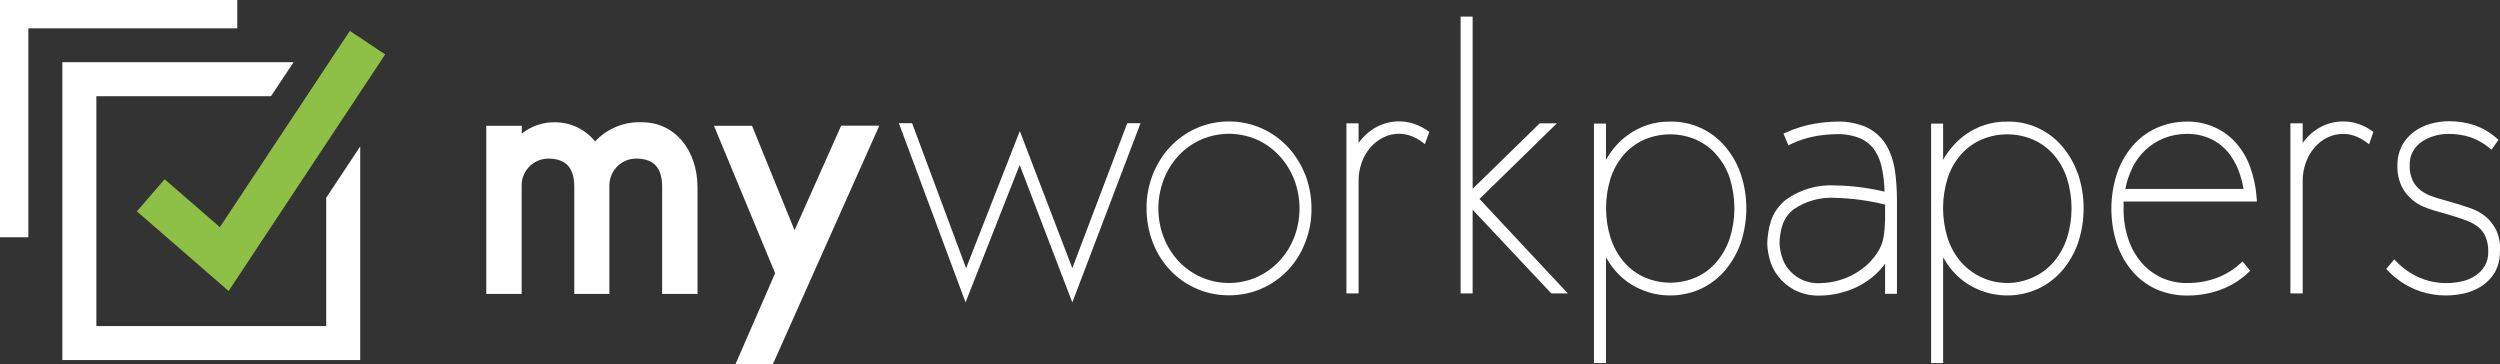 <?xml version="1.0" encoding="UTF-8"?>
<svg id="Layer_1" data-name="Layer 1" xmlns="http://www.w3.org/2000/svg" viewBox="0 0 185.23 26.99">
  <rect x="0" y="0" width="185.23" height="26.99" fill="#333333" stroke="none"/>
  <defs>
    <style>
      .cls-1 {
        fill: #8dc045;
      }

      .cls-1, .cls-2 {
        stroke-width: 0px;
      }

      .cls-2 {
        fill: #fff;
      }
    </style>
  </defs>
  <g id="Group_69" data-name="Group 69">
    <path id="Path_70" data-name="Path 70" class="cls-1" d="m16.94,21.56l-6.8-5.9,2.06-2.38,4.09,3.55L25.92,2.29l2.62,1.74-11.6,17.53Z"/>
    <g id="Group_64" data-name="Group 64">
      <g id="Group_63" data-name="Group 63">
        <path id="Path_71" data-name="Path 71" class="cls-2" d="m51.68,13.9v7.88h-2.62v-7.93c0-1.43-.62-2.1-1.94-2.1-1.1.01-1.98.91-1.97,2.01,0,.03,0,.06,0,.09v7.93h-2.6v-7.93c0-1.43-.62-2.1-1.95-2.1-1.09.02-1.97.92-1.95,2.01,0,.03,0,.06,0,.09v7.93h-2.62v-12.46h2.63v.58c.7-.56,1.57-.86,2.46-.84,1.16,0,2.25.52,2.97,1.42.9-.96,2.18-1.49,3.5-1.42,2.38,0,4.09,2.03,4.09,4.83"/>
      </g>
    </g>
    <path id="Path_72" data-name="Path 72" class="cls-2" d="m62.32,9.32l-3.45,7.74-3.15-7.74h-2.82l4.53,10.92-2.94,6.75h2.77l7.89-17.68h-2.83Z"/>
    <path id="Path_73" data-name="Path 73" class="cls-2" d="m84.5,9.14l-5.05,13.27-3.9-10.19-4.01,10.18-4.94-13.27h.98l4,10.74,3.98-10.16,3.89,10.16,4.07-10.74h.97Z"/>
    <g id="Group_66" data-name="Group 66">
      <g id="Group_65" data-name="Group 65">
        <path id="Path_74" data-name="Path 74" class="cls-2" d="m95.88,17.61c-.26.65-.63,1.24-1.11,1.75-.47.5-1.04.9-1.66,1.18-1.31.57-2.8.57-4.11,0-.63-.28-1.2-.68-1.67-1.18-.47-.51-.85-1.1-1.1-1.75-.54-1.39-.54-2.93,0-4.33.25-.65.63-1.25,1.1-1.76.47-.5,1.04-.9,1.67-1.18,1.31-.57,2.8-.57,4.11,0,.63.28,1.19.68,1.66,1.18.48.51.85,1.11,1.11,1.76.54,1.39.54,2.93,0,4.33m.81-4.7c-.3-.76-.74-1.45-1.29-2.04-.55-.58-1.21-1.05-1.94-1.37-1.53-.67-3.28-.67-4.81,0-.73.32-1.39.79-1.94,1.37-.56.59-.99,1.29-1.29,2.04-.32.8-.48,1.66-.47,2.53,0,.87.15,1.73.47,2.54.29.76.73,1.46,1.29,2.05,1.13,1.19,2.7,1.86,4.35,1.85,1.64.01,3.22-.66,4.35-1.85.56-.59,1-1.29,1.29-2.05.32-.81.48-1.67.47-2.54,0-.87-.16-1.72-.47-2.53"/>
        <path id="Path_75" data-name="Path 75" class="cls-2" d="m105.9,9.77l-.33.91-.23-.18c-.25-.18-.52-.32-.8-.43-.28-.1-.57-.16-.87-.16-.41,0-.81.09-1.17.27-.37.18-.7.44-.97.75-.28.33-.5.71-.64,1.12-.16.45-.24.92-.23,1.4v8.29h-.9v-12.6h.9v1.45c.27-.37.59-.7.97-.96.92-.64,2.09-.81,3.15-.45.35.12.67.28.97.49l.15.1Z"/>
      </g>
    </g>
    <path id="Path_76" data-name="Path 76" class="cls-2" d="m108.22,1.23v20.51h.89v-6.2l5.83,6.2h1.22l-6.54-7,5.73-5.6h-1.27l-4.97,4.85V1.23h-.89Z"/>
    <g id="Group_68" data-name="Group 68">
      <g id="Group_67" data-name="Group 67">
        <path id="Path_77" data-name="Path 77" class="cls-2" d="m128.16,17.66c-.21.64-.54,1.23-.98,1.75-.41.48-.92.87-1.5,1.13-1.23.54-2.62.54-3.85,0-.58-.26-1.09-.65-1.51-1.13-.44-.51-.77-1.11-.98-1.75-.46-1.46-.46-3.02,0-4.48.21-.64.54-1.22.98-1.73.42-.47.93-.85,1.5-1.1,1.23-.53,2.62-.53,3.85,0,.57.26,1.09.63,1.5,1.11.44.51.78,1.09.99,1.73.46,1.46.46,3.02,0,4.48m.81-4.8c-.26-.75-.66-1.44-1.17-2.04-1.01-1.18-2.5-1.85-4.05-1.82-1.15-.02-2.27.34-3.19,1.03-.65.48-1.18,1.1-1.57,1.81v-2.69h-.89v17.74h.89v-7.84c.39.71.92,1.33,1.57,1.81,1.59,1.14,3.67,1.34,5.46.53.68-.32,1.29-.78,1.78-1.35.51-.6.91-1.3,1.17-2.04.56-1.67.56-3.47,0-5.14"/>
        <path id="Path_78" data-name="Path 78" class="cls-2" d="m139.66,16.35c0,.42-.04.84-.11,1.25-.07.42-.24.81-.48,1.16-.26.39-.57.74-.93,1.03-.34.27-.71.5-1.1.69-.37.17-.75.29-1.14.38-.36.08-.72.11-1.08.12-.51.02-1.01-.09-1.46-.33-.68-.37-1.18-1-1.37-1.75-.08-.29-.13-.6-.14-.9,0-.43.08-.87.2-1.28.15-.48.44-.89.83-1.2.91-.63,2.01-.93,3.12-.86,1.24.03,2.47.2,3.67.5v1.19Zm.72-3.82c-.1-.66-.33-1.29-.67-1.86-.34-.53-.82-.95-1.39-1.23-.71-.31-1.48-.46-2.25-.43-.53.01-1.06.06-1.59.15-.73.12-1.45.34-2.13.65l-.21.09.37.87.2-.1c.6-.29,1.25-.49,1.91-.6.48-.08.96-.12,1.45-.13.61-.02,1.22.09,1.78.32.43.19.8.5,1.06.89.28.43.46.91.55,1.42.1.54.16,1.09.17,1.63-1.19-.28-2.41-.44-3.63-.46-1.31-.08-2.61.29-3.67,1.05-.53.42-.93.99-1.13,1.63-.16.51-.24,1.05-.26,1.58,0,.4.07.79.17,1.18.12.46.33.89.62,1.27.32.42.73.76,1.19,1.02.59.3,1.24.45,1.9.43.42,0,.84-.05,1.25-.13.46-.1.92-.24,1.35-.43.46-.21.9-.48,1.29-.79.36-.29.68-.63.96-1.01v2.23h.88v-6.91c0-.77-.05-1.55-.16-2.31"/>
        <path id="Path_79" data-name="Path 79" class="cls-2" d="m153.14,17.66c-.21.64-.54,1.23-.98,1.75-.42.48-.93.87-1.51,1.13-1.84.86-4.02.4-5.36-1.13-.44-.51-.77-1.11-.98-1.75-.46-1.46-.46-3.02,0-4.48.21-.64.54-1.22.98-1.73.42-.47.93-.85,1.51-1.1,1.23-.53,2.62-.53,3.85,0,.58.26,1.09.63,1.51,1.11.44.51.77,1.1.98,1.73.46,1.46.46,3.02,0,4.48m.81-4.8c-.26-.75-.66-1.44-1.17-2.04-1.01-1.18-2.49-1.85-4.05-1.82-1.15-.02-2.27.34-3.19,1.03-.65.49-1.18,1.1-1.57,1.81v-2.69h-.89v17.74h.89v-7.84c.39.71.92,1.33,1.57,1.81,1.59,1.14,3.67,1.34,5.46.53.68-.32,1.29-.78,1.79-1.35.51-.6.91-1.29,1.17-2.04.56-1.67.56-3.47,0-5.14"/>
        <path id="Path_80" data-name="Path 80" class="cls-2" d="m157.96,12.48c.25-.51.58-.97.99-1.36.4-.38.87-.67,1.38-.88.54-.21,1.11-.32,1.68-.32.61-.01,1.21.11,1.77.36.48.22.91.55,1.26.95.34.41.62.88.81,1.38.17.45.3.92.38,1.39h-8.76c.1-.53.27-1.04.5-1.52m-.63,2.45h9.88l-.02-.25c-.05-.8-.22-1.58-.49-2.33-.24-.66-.6-1.27-1.07-1.79-.44-.49-.98-.88-1.58-1.14-.64-.28-1.33-.42-2.03-.41-.78,0-1.55.16-2.27.48-.68.32-1.28.77-1.77,1.34-.51.61-.9,1.3-1.15,2.06-.54,1.68-.54,3.49,0,5.17.25.75.64,1.44,1.15,2.04.49.57,1.09,1.02,1.77,1.33.71.31,1.49.47,2.27.47.86,0,1.71-.14,2.52-.44.75-.28,1.43-.7,2.01-1.25l.16-.15-.57-.69-.17.16c-.51.46-1.09.82-1.73,1.06-.71.26-1.46.39-2.22.38-.66.01-1.3-.13-1.9-.4-.56-.27-1.07-.65-1.47-1.12-.43-.51-.76-1.1-.97-1.73-.24-.72-.36-1.48-.35-2.24v-.55"/>
        <path id="Path_81" data-name="Path 81" class="cls-2" d="m175.71,9.67l.14.1-.32.92-.24-.18c-.25-.18-.51-.32-.8-.43-.28-.1-.57-.16-.87-.16-.41,0-.81.09-1.18.27-.37.18-.7.44-.96.75-.28.33-.5.71-.64,1.12-.16.45-.24.92-.23,1.4v8.28h-.91v-12.6h.91v1.45c.27-.37.59-.7.97-.96.6-.42,1.32-.64,2.05-.63.37,0,.75.06,1.1.18.35.12.67.28.97.49"/>
        <path id="Path_82" data-name="Path 82" class="cls-2" d="m185.22,18.65c.02.54-.12,1.07-.38,1.54-.24.4-.57.74-.95,1-.39.25-.82.43-1.28.54-1.24.29-2.53.19-3.7-.3-.74-.32-1.4-.77-1.96-1.35l-.15-.15.59-.71.17.17c.48.49,1.05.89,1.68,1.17.99.43,2.09.53,3.14.29.36-.07.69-.21,1-.41.29-.18.53-.43.71-.72.19-.32.28-.69.27-1.06.01-.39-.06-.79-.21-1.15-.13-.28-.32-.53-.57-.72-.27-.2-.56-.35-.88-.47-.34-.12-.71-.25-1.09-.36l-.75-.22c-.31-.08-.65-.18-1.01-.31-.38-.13-.74-.32-1.05-.57-.34-.27-.63-.61-.83-1-.25-.5-.36-1.05-.34-1.61-.01-.51.11-1.01.34-1.47.22-.4.52-.75.89-1.02.37-.27.78-.47,1.22-.59.44-.12.89-.19,1.35-.19.64,0,1.28.09,1.89.29.6.21,1.16.53,1.64.95l.16.14-.51.73-.18-.14c-.41-.34-.88-.6-1.38-.78-.53-.17-1.08-.25-1.63-.25-.36,0-.71.05-1.05.15-.34.09-.65.24-.94.43-.27.19-.49.43-.65.71-.17.31-.25.67-.24,1.02-.02.4.06.8.23,1.17.14.28.34.52.59.71.25.18.52.33.82.43.31.11.62.21.93.29l.75.22c.4.12.8.24,1.2.38.4.14.77.35,1.1.61.33.28.6.62.79,1.01.22.5.32,1.03.3,1.57"/>
      </g>
    </g>
    <path id="Path_83" data-name="Path 83" class="cls-2" d="m0,0v17.58h2.1v-5.01h0V2.1h13.38s2.1,0,2.1,0V0H0Z"/>
    <path id="Path_84" data-name="Path 84" class="cls-2" d="m4.62,4.61v22.07h22.07v-15.83l-2.52,3.8v9.51H7.14V7.13h12.94l1.67-2.52H4.62Z"/>
  </g>
</svg>